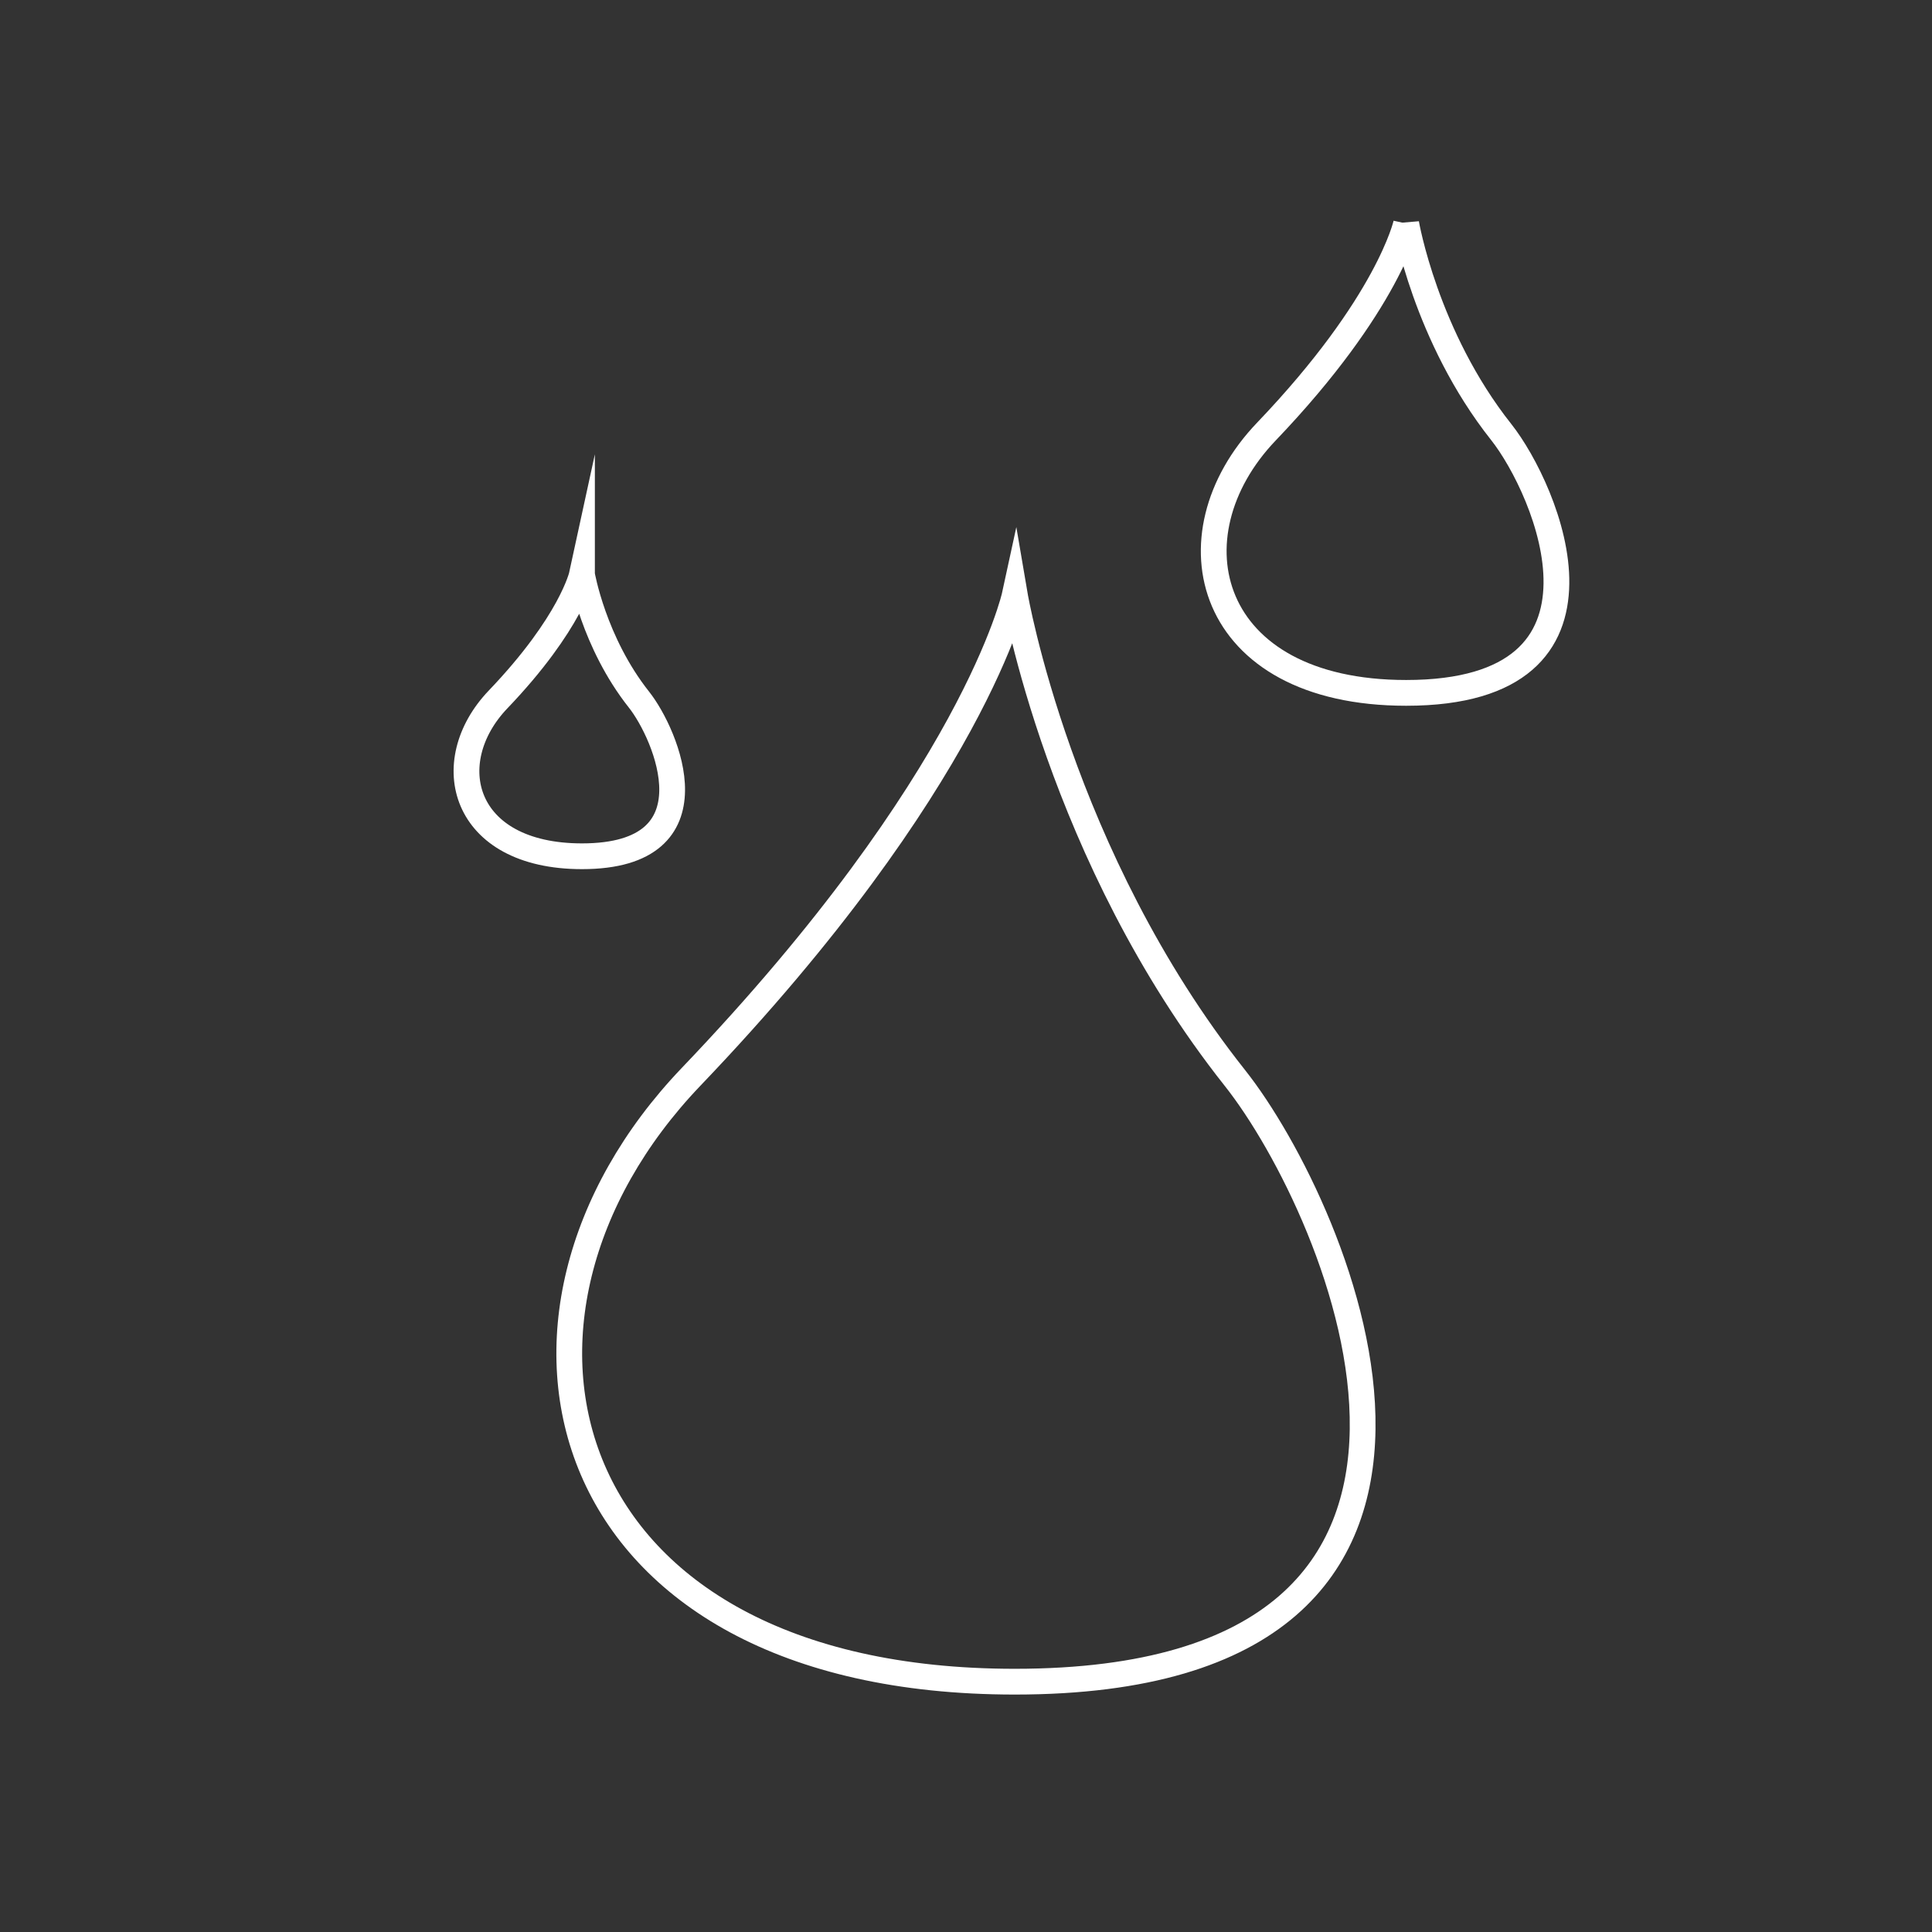 <?xml version="1.0" encoding="UTF-8"?><svg id="Layer_1" xmlns="http://www.w3.org/2000/svg" width="300" height="300" viewBox="0 0 300 300"><rect x="0" y="0" width="300" height="300" fill="#333333" stroke="none"/><defs><style>.cls-1{fill:none;stroke:#fff;stroke-miterlimit:10;stroke-width:4px;}</style></defs><path class="cls-1" d="M157.58,92.38s-6.24,28.79-50.26,74.82c-35.84,37.47-21.69,93.93,50.26,93.93,82.21,0,50.42-73.25,34.17-93.75-27.26-34.39-34.17-75-34.17-75Z"/><path class="cls-1" d="M218.35,34.7s-2.7,12.44-21.71,32.32c-15.48,16.19-9.37,40.57,21.71,40.57,35.51,0,21.78-31.64,14.76-40.5-11.77-14.85-14.76-32.4-14.76-32.4Z"/><path class="cls-1" d="M90.37,89.21s-1.62,7.47-13.03,19.4c-9.29,9.72-5.62,24.35,13.03,24.35,21.31,0,13.07-18.99,8.86-24.31-7.07-8.92-8.86-19.44-8.86-19.44Z"/></svg>